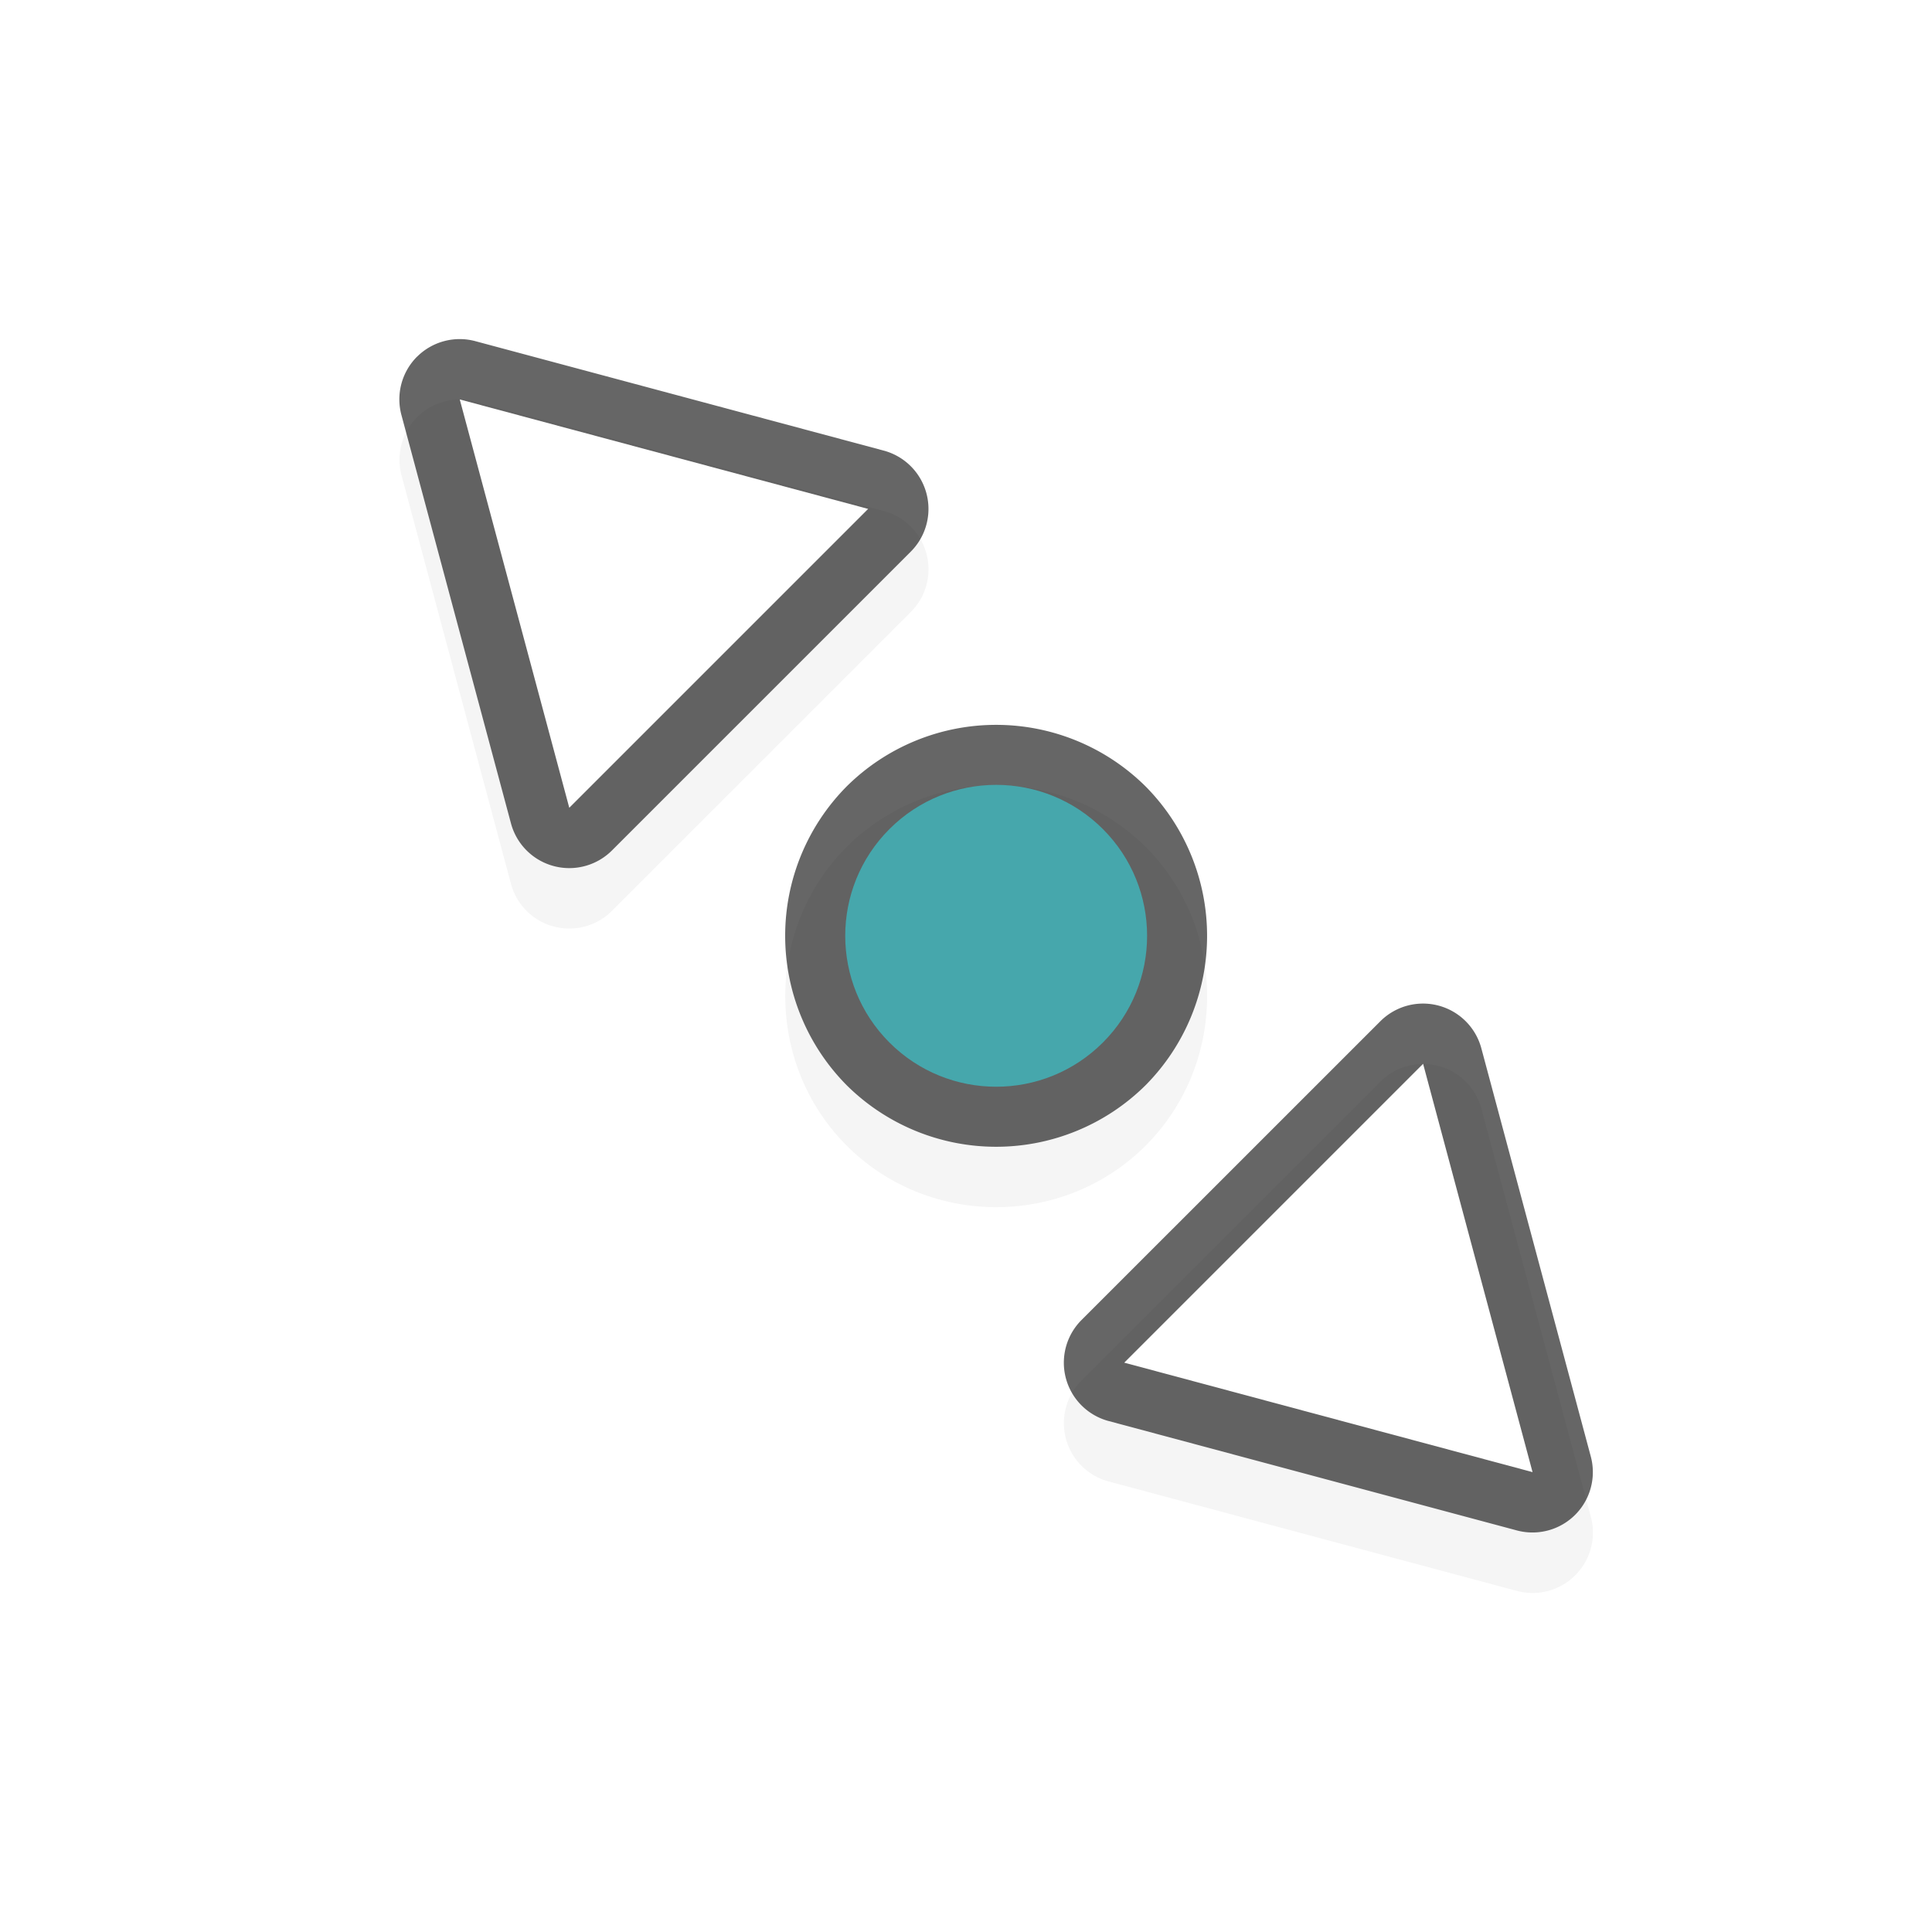 <svg xmlns="http://www.w3.org/2000/svg" xmlns:xlink="http://www.w3.org/1999/xlink" xml:space="preserve" id="svg11024" width="32" height="32">
    <defs>
        <filter id="filter7078" color-interpolation-filters="sRGB">
            <feGaussianBlur id="feGaussianBlur7080" stdDeviation=".657"/>
        </filter>
    </defs>
    <path id="path13736" d="M41.258 949.072a1 1 0 0 0-.868.504l-3.494 6.052a1 1 0 0 0 .862 1.508h7a1 1 0 0 0 .861-1.508l-3.494-6.052a1 1 0 0 0-.867-.504m0 10.064a3.515 3.515 0 0 0-3.5 3.5c0 1.921 1.579 3.5 3.5 3.5 1.92 0 3.5-1.579 3.5-3.5 0-1.92-1.58-3.5-3.5-3.5m-3.5 9a1 1 0 0 0-.861 1.508l3.493 6.053a1 1 0 0 0 1.735 0l3.494-6.053a1 1 0 0 0-.861-1.508z" style="color:#000;font-style:normal;font-variant:normal;font-weight:400;font-stretch:normal;font-size:medium;line-height:normal;font-family:Sans;-inkscape-font-specification:Sans;text-indent:0;text-align:start;text-decoration:none;text-decoration-line:none;letter-spacing:normal;word-spacing:normal;text-transform:none;writing-mode:lr-tb;direction:ltr;baseline-shift:baseline;text-anchor:start;display:inline;overflow:visible;visibility:visible;opacity:.2;fill:#000;fill-opacity:1;fill-rule:nonzero;stroke:none;stroke-width:2;marker:none;filter:url(#filter7078);enable-background:accumulate" transform="rotate(135 -173.907 -478.195)scale(1 -1)"/>
    <path id="path12741" d="M6.908 5.908a1 1 0 0 1 .97-.256l6.75 1.809a1 1 0 0 1 .458 1.675l-4.95 4.95a1 1 0 0 1-1.675-.457L6.65 6.878a1 1 0 0 1 .257-.97m7.117 7.117a3.515 3.515 0 0 1 4.95 0 3.515 3.515 0 0 1 0 4.95 3.515 3.515 0 0 1-4.95 0 3.515 3.515 0 0 1 0-4.95m8.839 3.89a1 1 0 0 1 1.675.457l1.81 6.75a1 1 0 0 1-1.227 1.226l-6.75-1.809a1 1 0 0 1-.458-1.675z" style="color:#000;font-style:normal;font-variant:normal;font-weight:400;font-stretch:normal;font-size:medium;line-height:normal;font-family:Sans;-inkscape-font-specification:Sans;text-indent:0;text-align:start;text-decoration:none;text-decoration-line:none;letter-spacing:normal;word-spacing:normal;text-transform:none;writing-mode:lr-tb;direction:ltr;baseline-shift:baseline;text-anchor:start;display:inline;overflow:visible;visibility:visible;opacity:.6;fill:#000;fill-opacity:1;fill-rule:nonzero;stroke:none;stroke-width:2;marker:none;enable-background:accumulate"/>
    <path id="path12743" d="m7.615 6.616 6.764 1.813-4.95 4.95zM23.571 17.62l1.813 6.763-6.763-1.813z" style="fill:#fff;fill-opacity:1"/>
    <circle id="circle12745" cx=".707" cy="22.627" r="2.5" style="fill:#46a7ac;fill-opacity:1;stroke:none;stroke-width:1.25" transform="rotate(-45)"/>
    <path id="hotspot" d="M15.5-17.5h1v1h-1z" style="display:none;fill:#333;stroke-width:1.076" transform="rotate(90)"/>
</svg>
